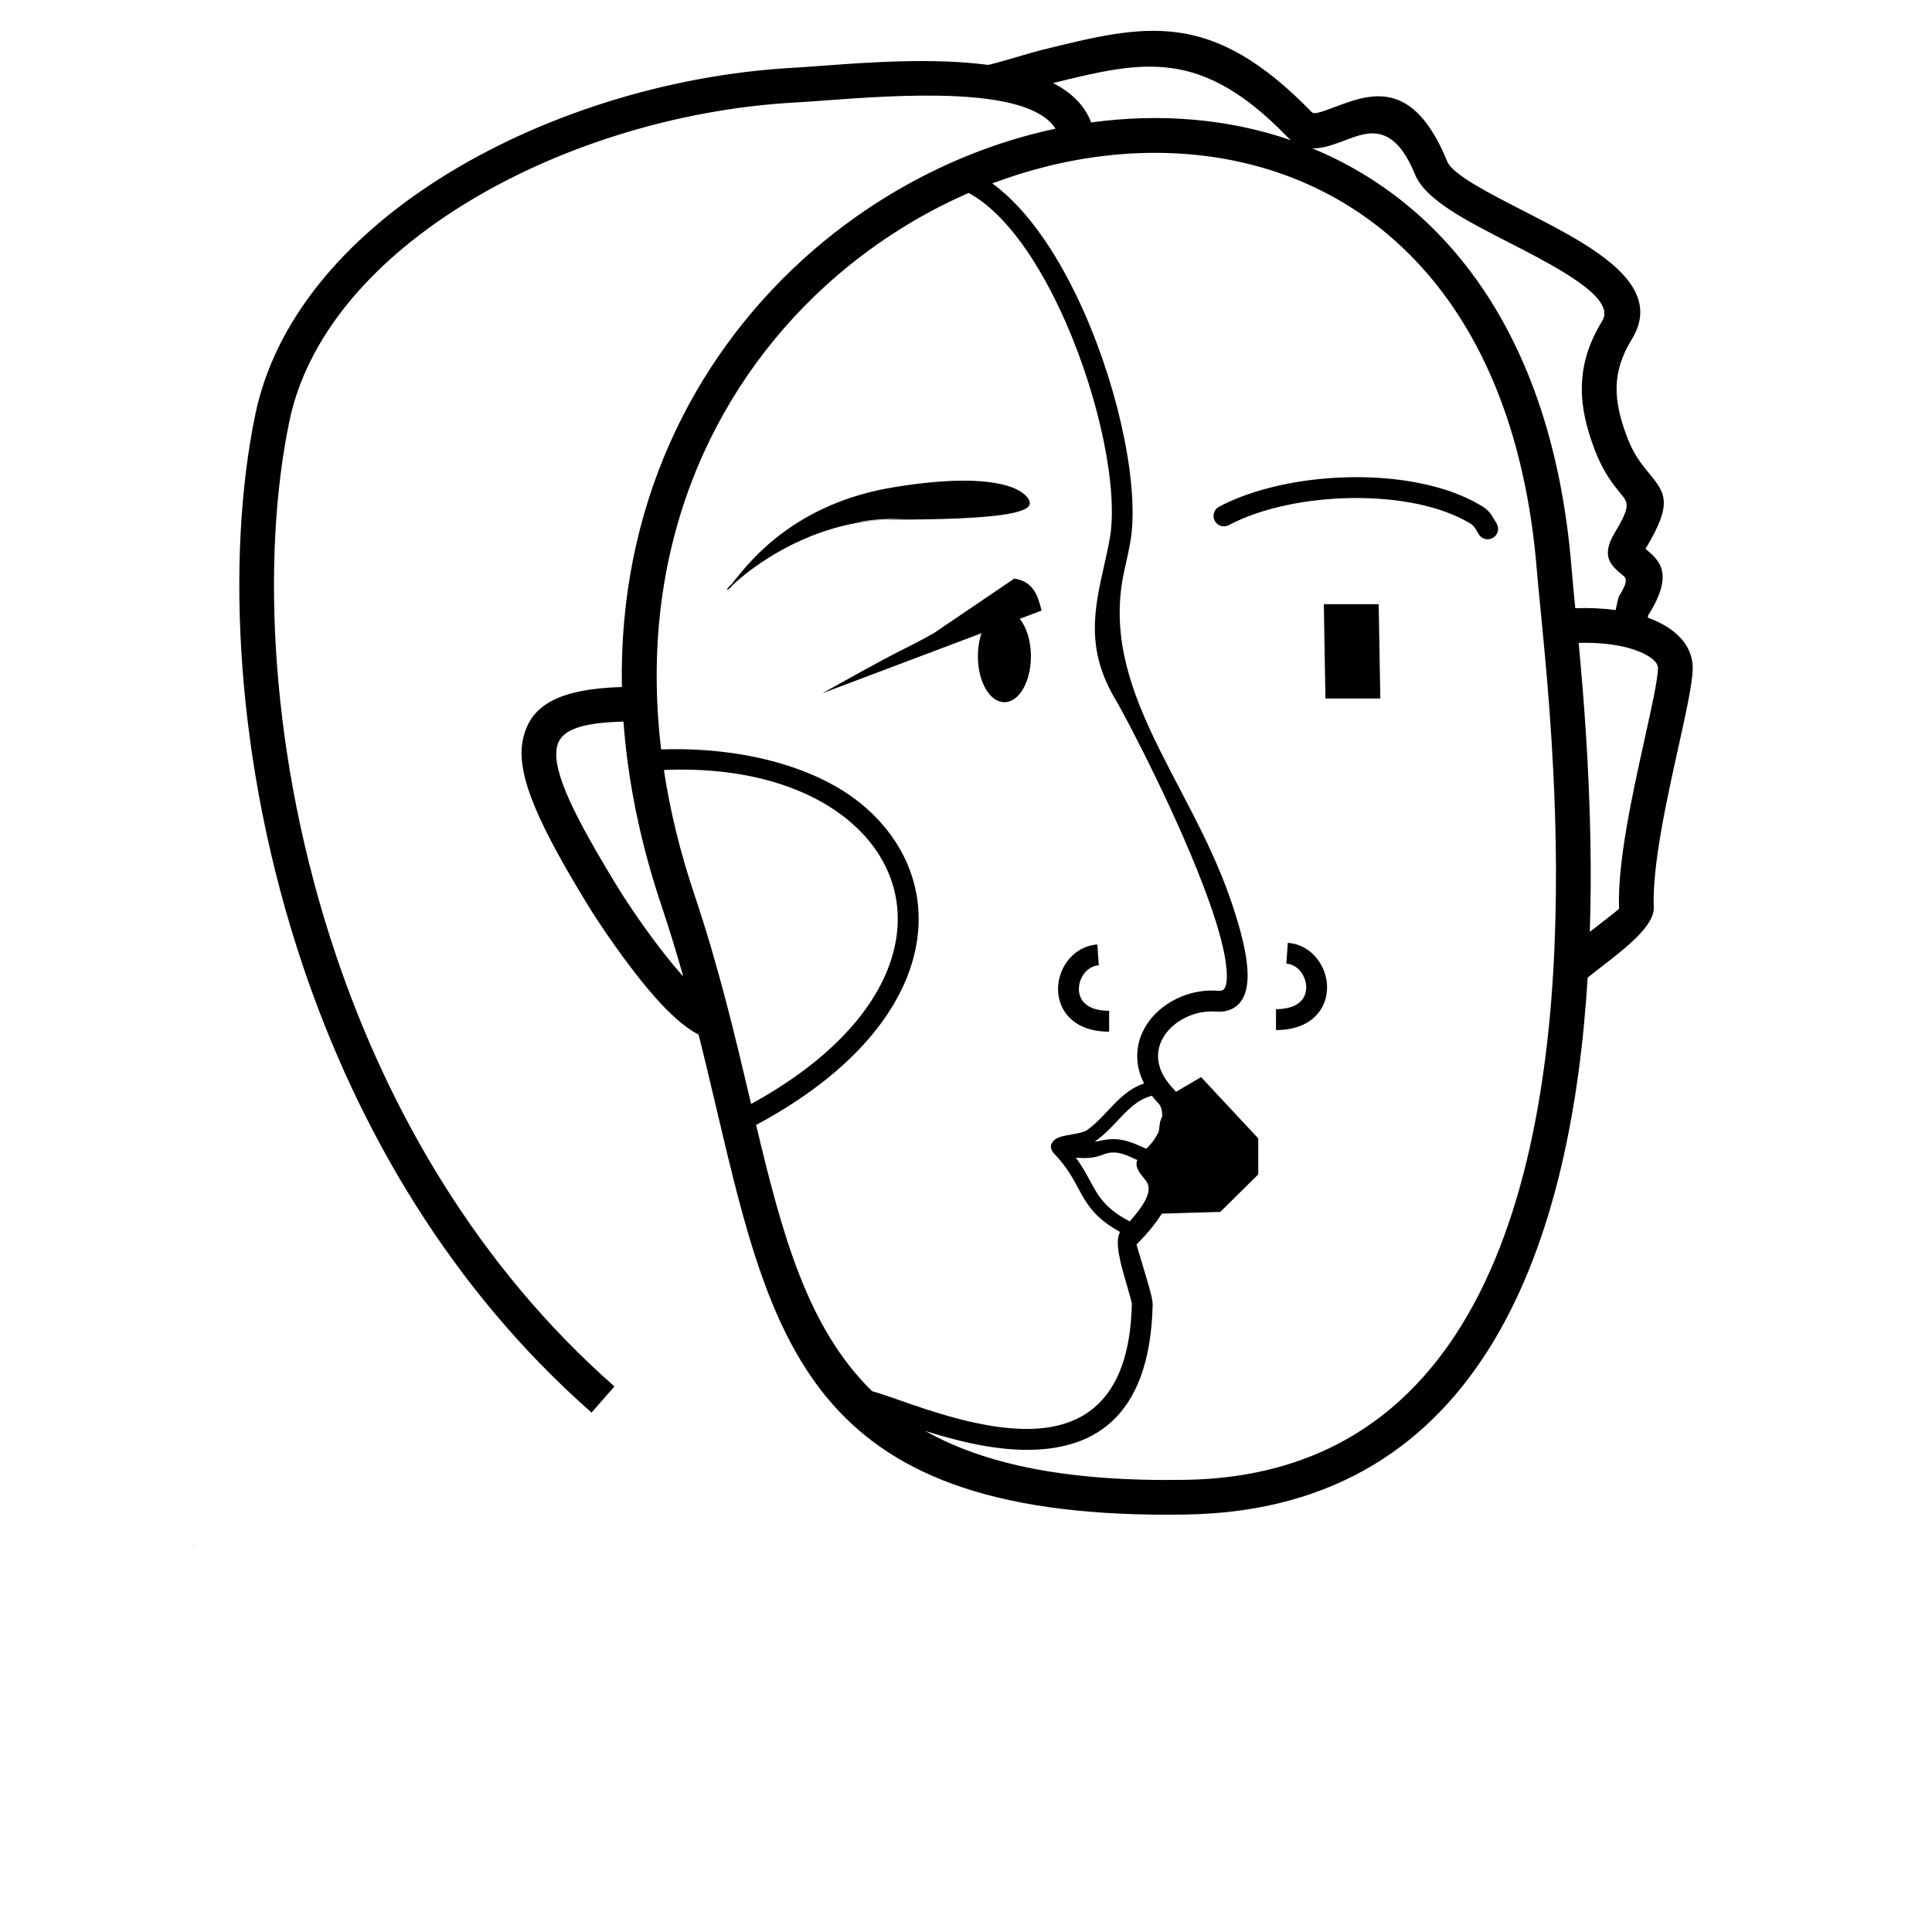 <?xml version="1.0" encoding="UTF-8"?>
<svg width="700pt" height="700pt" version="1.1" viewBox="0 0 700 700" xmlns="http://www.w3.org/2000/svg" xmlns:xlink="http://www.w3.org/1999/xlink">
 <defs>
  <symbol id="w" overflow="visible">
   <path d="m0.031 0h-0.016-0.016v-0.016-0.016h0.016 0.016-0.016v0.016 0.016h0.016v-0.016z"/>
  </symbol>
  <symbol id="e" overflow="visible">
   <path d="m0.016-0.016v0.016h-0.016v-0.031h0.016v0.016-0.016z"/>
  </symbol>
  <symbol id="b" overflow="visible">
   <path d="m0.031-0.016h-0.016v0.016c0.008 0 0.016-0.004 0.016-0.016v0.016h-0.016-0.016v-0.016l0.016-0.016v0.016h0.016z"/>
  </symbol>
  <symbol id="a" overflow="visible">
   <path d="m0.016-0.016v0.016-0.016zm0.016 0v0.016h-0.016-0.016v-0.016h0.016-0.016v-0.016h0.016v0.016h0.016z"/>
  </symbol>
  <symbol id="d" overflow="visible">
   <path d="m0.016-0.031v0.016 0.016h-0.016v-0.016-0.016z"/>
  </symbol>
  <symbol id="l" overflow="visible">
   <path d="m0.016-0.016v-0.016h0.016v0.031h-0.016-0.016v-0.016l0.016-0.016v0.016zm0 0.016v-0.016 0.016z"/>
  </symbol>
  <symbol id="k" overflow="visible">
   <path d="m0.016 0v-0.016 0.016zm0-0.016v-0.016c0.008 0 0.016 0.008 0.016 0.016v0.016h-0.016-0.016v-0.031h0.016z"/>
  </symbol>
  <symbol id="j" overflow="visible">
   <path d="m0-0.031h0.016v0.016-0.016h0.016l-0.016 0.031v0.016h-0.016v-0.016h0.016z"/>
  </symbol>
  <symbol id="i" overflow="visible">
   <path d="m0.016-0.031v0.016 0.016h0.016v-0.016c0-0.008-0.008-0.016-0.016-0.016zm0 0h0.016v0.016 0.016h-0.016-0.016v-0.016-0.016h0.016z"/>
  </symbol>
  <symbol id="v" overflow="visible">
   <path d="m0-0.031h0.016v0.031h-0.016z"/>
  </symbol>
  <symbol id="f" overflow="visible">
   <path d="m0.031-0.016v0.016h-0.016v-0.016 0.016h-0.016v-0.031h0.016v0.016-0.016c0.008 0 0.016 0.008 0.016 0.016z"/>
  </symbol>
  <symbol id="h" overflow="visible">
   <path d="m0-0.031h0.016 0.016v0.016h-0.016v0.016h-0.016zm0.016 0v0.016-0.016z"/>
  </symbol>
  <symbol id="g" overflow="visible">
   <path d="m0.031-0.031v0.016h-0.016c0.008 0 0.016 0.008 0.016 0.016h-0.016-0.016 0.016v-0.016h-0.016l0.016-0.016h0.016z"/>
  </symbol>
  <symbol id="c" overflow="visible">
   <path d="m0.016-0.016v0.016-0.016zm0-0.016v0.016h0.016c0 0.012-0.008 0.016-0.016 0.016h-0.016v-0.016l0.016-0.016z"/>
  </symbol>
  <symbol id="u" overflow="visible">
   <path d="m0-0.031h0.016v0.016-0.016h0.016l-0.016 0.031z"/>
  </symbol>
  <symbol id="t" overflow="visible">
   <path d="m0-0.031h0.016v0.016-0.016h0.016l-0.016 0.016 0.016 0.016h-0.016v-0.016 0.016h-0.016z"/>
  </symbol>
  <symbol id="s" overflow="visible">
   <path d="m0.016-0.031v0.031h-0.016v-0.031h0.016z"/>
  </symbol>
  <symbol id="r" overflow="visible">
   <path d="m0.031-0.016v-0.016c0.008 0 0.016 0.008 0.016 0.016v0.016h-0.016v-0.016 0.016h-0.016v-0.016 0.016h-0.016v-0.031h0.016v0.016-0.016 0.016h0.016z"/>
  </symbol>
  <symbol id="q" overflow="visible">
   <path d="m0.031-0.016v0.016h-0.016v-0.016 0.016h-0.016v-0.031h0.016v0.016-0.016c0.008 0 0.016 0.008 0.016 0.016z"/>
  </symbol>
  <symbol id="p" overflow="visible">
   <path d="m0-0.031h0.016l0.016 0.016v-0.016 0.031l-0.016-0.016v0.016h-0.016z"/>
  </symbol>
  <symbol id="o" overflow="visible">
   <path d="m0-0.016v-0.016h0.016v0.016 0.016-0.016-0.016h0.016v0.031h-0.016-0.016v-0.016z"/>
  </symbol>
  <symbol id="n" overflow="visible">
   <path d="m0-0.031h0.016v0.031h-0.016v0.016zm0 0h0.016z"/>
  </symbol>
  <symbol id="m" overflow="visible">
   <path d="m0.031-0.031v0.016h-0.016v0.016h0.016-0.016-0.016v-0.016l0.016-0.016h0.016z"/>
  </symbol>
 </defs>
 <g>
  <path d="m569.41 205.81c0.363 4.516 0.785 8.773 1.277 13.832l0.074 0.727c2.465-0.094 4.898-0.086 7.289 0.02 2.531 0.113 4.977 0.328 7.316 0.645 0.512-2.512 1.055-4.594 1.109-4.769l-0.02-0.008c3.789-5.953 2.613-6.926 1.613-7.746-4.406-3.641-8.27-6.832-2.883-15.727 5.723-9.453 4.656-10.742 2.176-13.746-2.727-3.305-6.32-7.652-9.465-15.82-3.144-8.168-4.938-15.746-4.762-23.371 0.188-7.832 2.426-15.465 7.344-23.492 3.293-5.356-3.856-11.516-13.934-17.707-6.168-3.789-13.188-7.383-20.031-10.891-15.484-7.934-30.109-15.438-33.832-24.555-7.766-18.992-17.078-15.477-24.828-12.555-4.367 1.652-8.457 3.191-12.348 3.117 48.871 20.199 87.191 68.77 93.895 152.05zm-143.34 189.79 9.109-5.348 20.711 22.215v13.047l-13.758 13.578-21.195 0.633c-1.914 3.144-4.844 6.832-9.156 11.191-0.047 0.047 1.996 6.625 3.613 12.152 1.215 4.152 2.277 7.801 2.238 9.68-0.988 42.43-23.008 53.098-47.227 52.539-12.105-0.281-24.629-3.492-35.129-6.812 21.402 12.051 51.27 18.434 94.414 17.695 118.03-2.035 135.65-133.25 133.97-231.05-0.59-34.309-3.566-64.727-5.488-84.289-0.598-6.086-1.102-11.219-1.324-14.027-3.856-47.918-18.676-83.441-39.957-107.98-14.785-17.043-32.676-28.793-52.172-35.719-26.629-9.453-56.309-10.016-85.195-2.875-6.731 1.66-13.41 3.742-20 6.227 13.152 9.5 24.676 27.168 33.395 46.957 13.039 29.586 19.984 64.297 16.586 83.141-0.242 1.352-0.496 2.621-0.746 3.836-0.242 1.156-0.512 2.438-0.812 3.754l-0.559 2.539c-9.484 42.242 23.008 75.34 38.062 118.09 3.34 9.5 5.75 18.258 6.402 25.07 0.801 8.289-0.98 14.16-6.523 16.129h-0.02c-1.383 0.496-2.941 0.68-4.684 0.551-4.414-0.344-8.812 0.766-12.461 2.894-2.941 1.707-5.367 4.059-6.887 6.805-1.445 2.606-2.062 5.59-1.484 8.734 0.57 3.078 2.285 6.367 5.488 9.699l0.223 0.254c0.195 0.215 0.383 0.449 0.57 0.691zm-6.227 14.309 0.477-3.453 0.773-2.09c0.027-1.969-0.43-3.547-1.215-4.426-0.047-0.055 0.039 0.039-0.047-0.047-0.914-0.953-1.734-1.902-2.484-2.867-5.152 1.277-8.699 5.039-12.375 8.949-2.512 2.668-5.078 5.394-8.344 7.68l-0.039 0.027c4.816-0.887 8.336-2.137 16.211 1.43 0.848 0.383 1.707 0.773 2.492 1.102l0.207-0.195c2.035-1.961 3.445-4.051 4.34-6.094zm-9.109 9.789c-3.602-1.633-6.871-3.109-11.285-1.289-3.07 1.262-6.457 1.336-9.66 1.047 2.297 3.07 3.797 5.863 5.207 8.484 2.875 5.328 5.34 9.895 14.316 14.59 9.406-10.434 6.961-13.441 5.273-15.512-1.902-2.332-3.453-4.246-2.539-6.731-0.375-0.16-0.812-0.355-1.316-0.59zm-4.91 26.664c-9.406-5.188-12.113-10.211-15.262-16.043-1.961-3.629-4.098-7.598-8.445-12.133-1.867-1.949-1.707-3.586-0.176-5.059 1.25-1.195 3.547-1.605 6.113-2.055 2.203-0.391 4.668-0.832 5.703-1.551 2.801-1.961 5.207-4.508 7.551-7.008 3.883-4.125 7.644-8.109 13.207-9.949-1.062-2.102-1.773-4.191-2.148-6.254-0.914-4.977 0.047-9.68 2.316-13.766 2.191-3.949 5.609-7.289 9.699-9.668 4.93-2.867 10.863-4.379 16.848-3.902 0.652 0.055 1.176 0.008 1.559-0.129 1.605-0.578 1.996-3.648 1.551-8.289-0.59-6.113-2.848-14.27-6.019-23.27-10.676-30.324-31.293-69.105-33.953-73.492-11.164-18.414-7.859-33.145-4.348-48.785l0.559-2.512c0.254-1.129 0.504-2.316 0.785-3.629 0.262-1.262 0.504-2.492 0.711-3.66 3.156-17.508-3.574-50.391-16.082-78.766-9.23-20.945-21.504-39.219-35.039-46.527-18.742 8.156-36.531 19.602-52.219 33.973-41.152 37.715-67.797 95.715-59.191 167.64 30.484-1 56.988 6.84 72.742 19.926 9.406 7.812 15.812 17.426 18.742 28.047 2.941 10.648 2.371 22.242-2.164 33.973-7.297 18.852-24.93 38.062-54.906 54.113 9.52 40.031 18.668 73.66 42.039 96.48 2.438 0.645 5.723 1.793 9.68 3.172 11.453 4.012 28.879 10.109 44.875 10.48 20.262 0.465 38.688-8.699 39.535-45.137 0.02-0.727-0.895-3.863-1.941-7.43-2.023-6.926-4.441-15.184-2.316-18.809zm-7.719-96.629c-3.078 0.223-5.434 2.438-6.523 5.172-0.477 1.184-0.719 2.445-0.68 3.676 0.027 1.156 0.309 2.297 0.879 3.324 1.352 2.465 4.516 4.32 10.078 4.32v7.578c-8.781 0-14.121-3.539-16.707-8.25-1.156-2.109-1.727-4.434-1.793-6.785-0.055-2.277 0.375-4.562 1.215-6.672 2.102-5.219 6.766-9.445 13.012-9.902l0.531 7.551zm68.48-8.129c6.242 0.457 10.91 4.684 13.012 9.902 0.848 2.109 1.277 4.394 1.215 6.672-0.066 2.352-0.633 4.684-1.793 6.785-2.586 4.715-7.926 8.25-16.707 8.25v-7.578c5.562 0 8.727-1.848 10.078-4.32 0.559-1.027 0.84-2.164 0.879-3.324 0.027-1.23-0.207-2.5-0.68-3.676-1.102-2.734-3.453-4.945-6.523-5.172l0.531-7.551zm-157.59-152.12c6.441-1.027 12.863-1.336 19.562-1.492-1.477 0.008-2.988 0.008-4.555 0.008-5.266 0-10.277 0.551-15.016 1.477zm53.668-2.875c-7.496 1.016-19.723 1.652-38.648 1.652-25.441 0-45.246 12.797-54.348 20.074-1.875 1.504-3.293 2.773-4.219 3.648-0.355 0.422-0.645 0.758-0.895 0.988-0.168 0.16-0.281 0.254-0.336 0.297-0.793 0.559-1.223 0.625-0.484-0.254 0-0.008 0.008-0.02 0.039-0.047 0.27-0.316 0.691-0.758 1.297-1.324l0.008-0.008c0.355-0.422 0.766-0.934 1.23-1.52 6.086-7.59 22.324-27.859 57.66-33.609 10.406-1.688 18.684-2.352 25.246-2.352 9.184 0 15.027 1.309 18.621 2.91 3.668 1.645 5.039 3.641 5.254 4.945 0.02 0.129 0.027 0.254 0.027 0.363 0 1.688-2.809 3.184-10.453 4.227zm6.793 37.594c0.465 0.57 0.895 1.195 1.289 1.895 1.719 2.996 2.773 7.141 2.773 11.703s-1.062 8.699-2.773 11.703c-1.734 3.043-4.152 4.918-6.832 4.918-2.68 0-5.098-1.887-6.832-4.918-1.719-2.996-2.773-7.141-2.773-11.703 0-3.051 0.477-5.918 1.297-8.371l-23.773 8.969-33.871 12.777 2.941-1.645c19.066-10.66 23.82-13.02 27.59-14.895 2.465-1.223 4.5-2.238 9.836-5.219l29.176-19.797 0.102 0.02c3.406 0.57 5.508 2.09 6.926 4.144 1.41 2.035 2.129 4.574 2.809 7.223l0.055 0.215-7.934 2.996zm75.777-33.945c-1.84 0.98-4.125 0.289-5.106-1.551-0.98-1.84-0.289-4.125 1.551-5.106 24.77-13.199 70.254-15.148 94.762-0.523 2.969 1.773 3.586 2.82 5.422 5.938l0.402 0.672c1.062 1.801 0.465 4.117-1.336 5.18-1.801 1.062-4.117 0.465-5.18-1.336l-0.402-0.672c-1.109-1.887-1.492-2.519-2.789-3.293-10.668-6.367-26.152-9.23-41.926-9.129-16.781 0.113-33.723 3.594-45.406 9.828zm-173.09 209.73c27.168-14.906 43.121-32.312 49.664-49.223 3.93-10.164 4.441-20.141 1.934-29.242-2.519-9.129-8.082-17.445-16.285-24.258-14.672-12.18-37.707-19.535-66.902-18.285l-0.02-0.047c2.203 14.59 5.844 29.719 11.105 45.352 8.875 26.414 14.773 51.398 20.227 74.527l0.281 1.168zm207.75-181.09h19.629c0.188 11.395 0.383 22.781 0.59 34.18h-19.879c-0.195-11.395-0.391-22.781-0.59-34.18h0.254zm117.22 4.93c1.391 0.504 2.707 1.055 3.93 1.66 7.195 3.539 11.695 8.781 12.227 15.383 0.047 0.543 0.047 1.176 0.02 1.887-0.242 5.648-2.492 15.801-5.152 27.824-4.227 19.066-9.539 43.055-8.949 58.164 0.262 6.672-10.164 14.738-18.582 21.254-2.043 1.586-3.949 3.051-5.367 4.219-5.731 93.109-36.289 192.65-145.36 194.52-135.07 2.324-149.61-59.324-170.3-147.07-2.055-8.699-4.164-17.66-6.469-26.824-5.039-2.531-10.594-7.652-15.969-13.766-10.137-11.508-20.43-27.059-24.156-33.152-16.941-27.746-26.152-46.73-23.605-59.621 2.519-12.711 12.703-18.656 35.934-19.395-1.203-65.285 25.703-118.35 64.922-154.29 25.09-22.996 55.227-38.965 86.27-46.637 1.969-0.484 3.949-0.941 5.926-1.363-9.902-15.672-56.887-12.188-83.785-10.203-3.844 0.289-7.289 0.543-10.688 0.727-42.926 2.379-87.648 16.305-122.47 38.547-31.211 19.926-54.34 46.441-60.676 77.074-10.305 49.82-7.113 122.04 16.902 193.27 19.152 56.832 51.559 112.91 100.91 156.29l-8.289 9.473c-51.203-44.988-84.766-103.02-104.56-161.76-24.742-73.414-27.98-148.11-17.293-199.79 7.086-34.254 32.312-63.504 66.246-85.168 36.625-23.379 83.562-38.023 128.55-40.516 2.606-0.141 6.328-0.422 10.48-0.727 16.727-1.242 40.34-2.988 60.332-0.309 6.535-1.625 14.496-4.219 19.469-5.449 37.426-9.258 61.172-15.129 97.777 22.613 0.848 0.879 4.258-0.402 8.094-1.848 12.945-4.883 28.484-10.754 40.906 19.609 1.961 4.777 14.57 11.246 27.914 18.09 7.176 3.676 14.559 7.465 20.871 11.34 16.102 9.883 26.711 21.039 18.125 35.02-3.715 6.047-5.394 11.629-5.523 17.23-0.141 5.785 1.336 11.836 3.922 18.535 2.391 6.199 5.254 9.668 7.438 12.32 6.402 7.746 9.176 11.117-0.879 27.871 4.938 4.078 10.613 8.902 0.914 24.156h-0.027s0.008 0.309 0.02 0.82zm-215.58-193.74c6.516 3.332 11.426 7.953 13.812 14.281 24.723-3.398 49.531-1.457 72.398 6.43-0.477-0.391-0.953-0.832-1.43-1.316-31.266-32.246-52.191-27.449-84.785-19.395zm207.23 204.35c-3.305-0.793-7.074-1.297-11.191-1.477-1.781-0.074-3.648-0.086-5.59-0.027 1.773 19.031 3.781 44.148 4.258 71.969 0.188 10.602 0.141 21.57-0.223 32.73 5.312-4.117 10.602-8.23 10.602-8.391-0.652-16.707 4.863-41.59 9.238-61.375 2.531-11.414 4.668-21.055 4.863-25.602 0-0.066 0-0.195-0.02-0.402-0.141-1.781-2.055-3.539-5.172-5.066-1.922-0.941-4.199-1.734-6.758-2.352zm-341.22 119.34c-2.363-8.383-4.938-16.895-7.832-25.5-7.859-23.363-12.281-45.688-13.812-66.828-16.055 0.391-22.934 3.277-24.117 9.27-1.781 9.008 6.664 25.562 21.969 50.645 3.508 5.758 13.254 20.449 22.875 31.379 0.309 0.344 0.617 0.691 0.914 1.035z"/>
  <use x="70" y="560.141" xlink:href="#w"/>
  <use x="70.035" y="560.141" xlink:href="#e"/>
  <use x="70.059" y="560.141" xlink:href="#b"/>
  <use x="70.09" y="560.141" xlink:href="#a"/>
  <use x="70.121" y="560.141" xlink:href="#d"/>
  <use x="70.145" y="560.141" xlink:href="#b"/>
  <use x="70.176" y="560.141" xlink:href="#l"/>
  <use x="70.223" y="560.141" xlink:href="#k"/>
  <use x="70.258" y="560.141" xlink:href="#j"/>
  <use x="70.305" y="560.141" xlink:href="#i"/>
  <use x="70.344" y="560.141" xlink:href="#v"/>
  <use x="70.359" y="560.141" xlink:href="#b"/>
  <use x="70.391" y="560.141" xlink:href="#f"/>
  <use x="70.426" y="560.141" xlink:href="#a"/>
  <use x="70.473" y="560.141" xlink:href="#h"/>
  <use x="70.508" y="560.141" xlink:href="#a"/>
  <use x="70.539" y="560.141" xlink:href="#f"/>
  <use x="70.57" y="560.141" xlink:href="#a"/>
  <use x="70.602" y="560.141" xlink:href="#g"/>
  <use x="70.629" y="560.141" xlink:href="#c"/>
  <use x="70.664" y="560.141" xlink:href="#u"/>
  <use x="70.691" y="560.141" xlink:href="#g"/>
  <use x="70.723" y="560.141" xlink:href="#t"/>
  <use x="70.75" y="560.141" xlink:href="#a"/>
  <use x="70" y="560.188" xlink:href="#s"/>
  <use x="70.02" y="560.188" xlink:href="#e"/>
  <use x="70.043" y="560.188" xlink:href="#c"/>
  <use x="70.074" y="560.188" xlink:href="#r"/>
  <use x="70.141" y="560.188" xlink:href="#d"/>
  <use x="70.164" y="560.188" xlink:href="#q"/>
  <use x="70.195" y="560.188" xlink:href="#b"/>
  <use x="70.242" y="560.188" xlink:href="#p"/>
  <use x="70.281" y="560.188" xlink:href="#c"/>
  <use x="70.316" y="560.188" xlink:href="#o"/>
  <use x="70.348" y="560.188" xlink:href="#f"/>
  <use x="70.398" y="560.188" xlink:href="#h"/>
  <use x="70.434" y="560.188" xlink:href="#e"/>
  <use x="70.453" y="560.188" xlink:href="#c"/>
  <use x="70.488" y="560.188" xlink:href="#n"/>
  <use x="70.504" y="560.188" xlink:href="#b"/>
  <use x="70.535" y="560.188" xlink:href="#m"/>
  <use x="70.562" y="560.188" xlink:href="#d"/>
 </g>
</svg>
